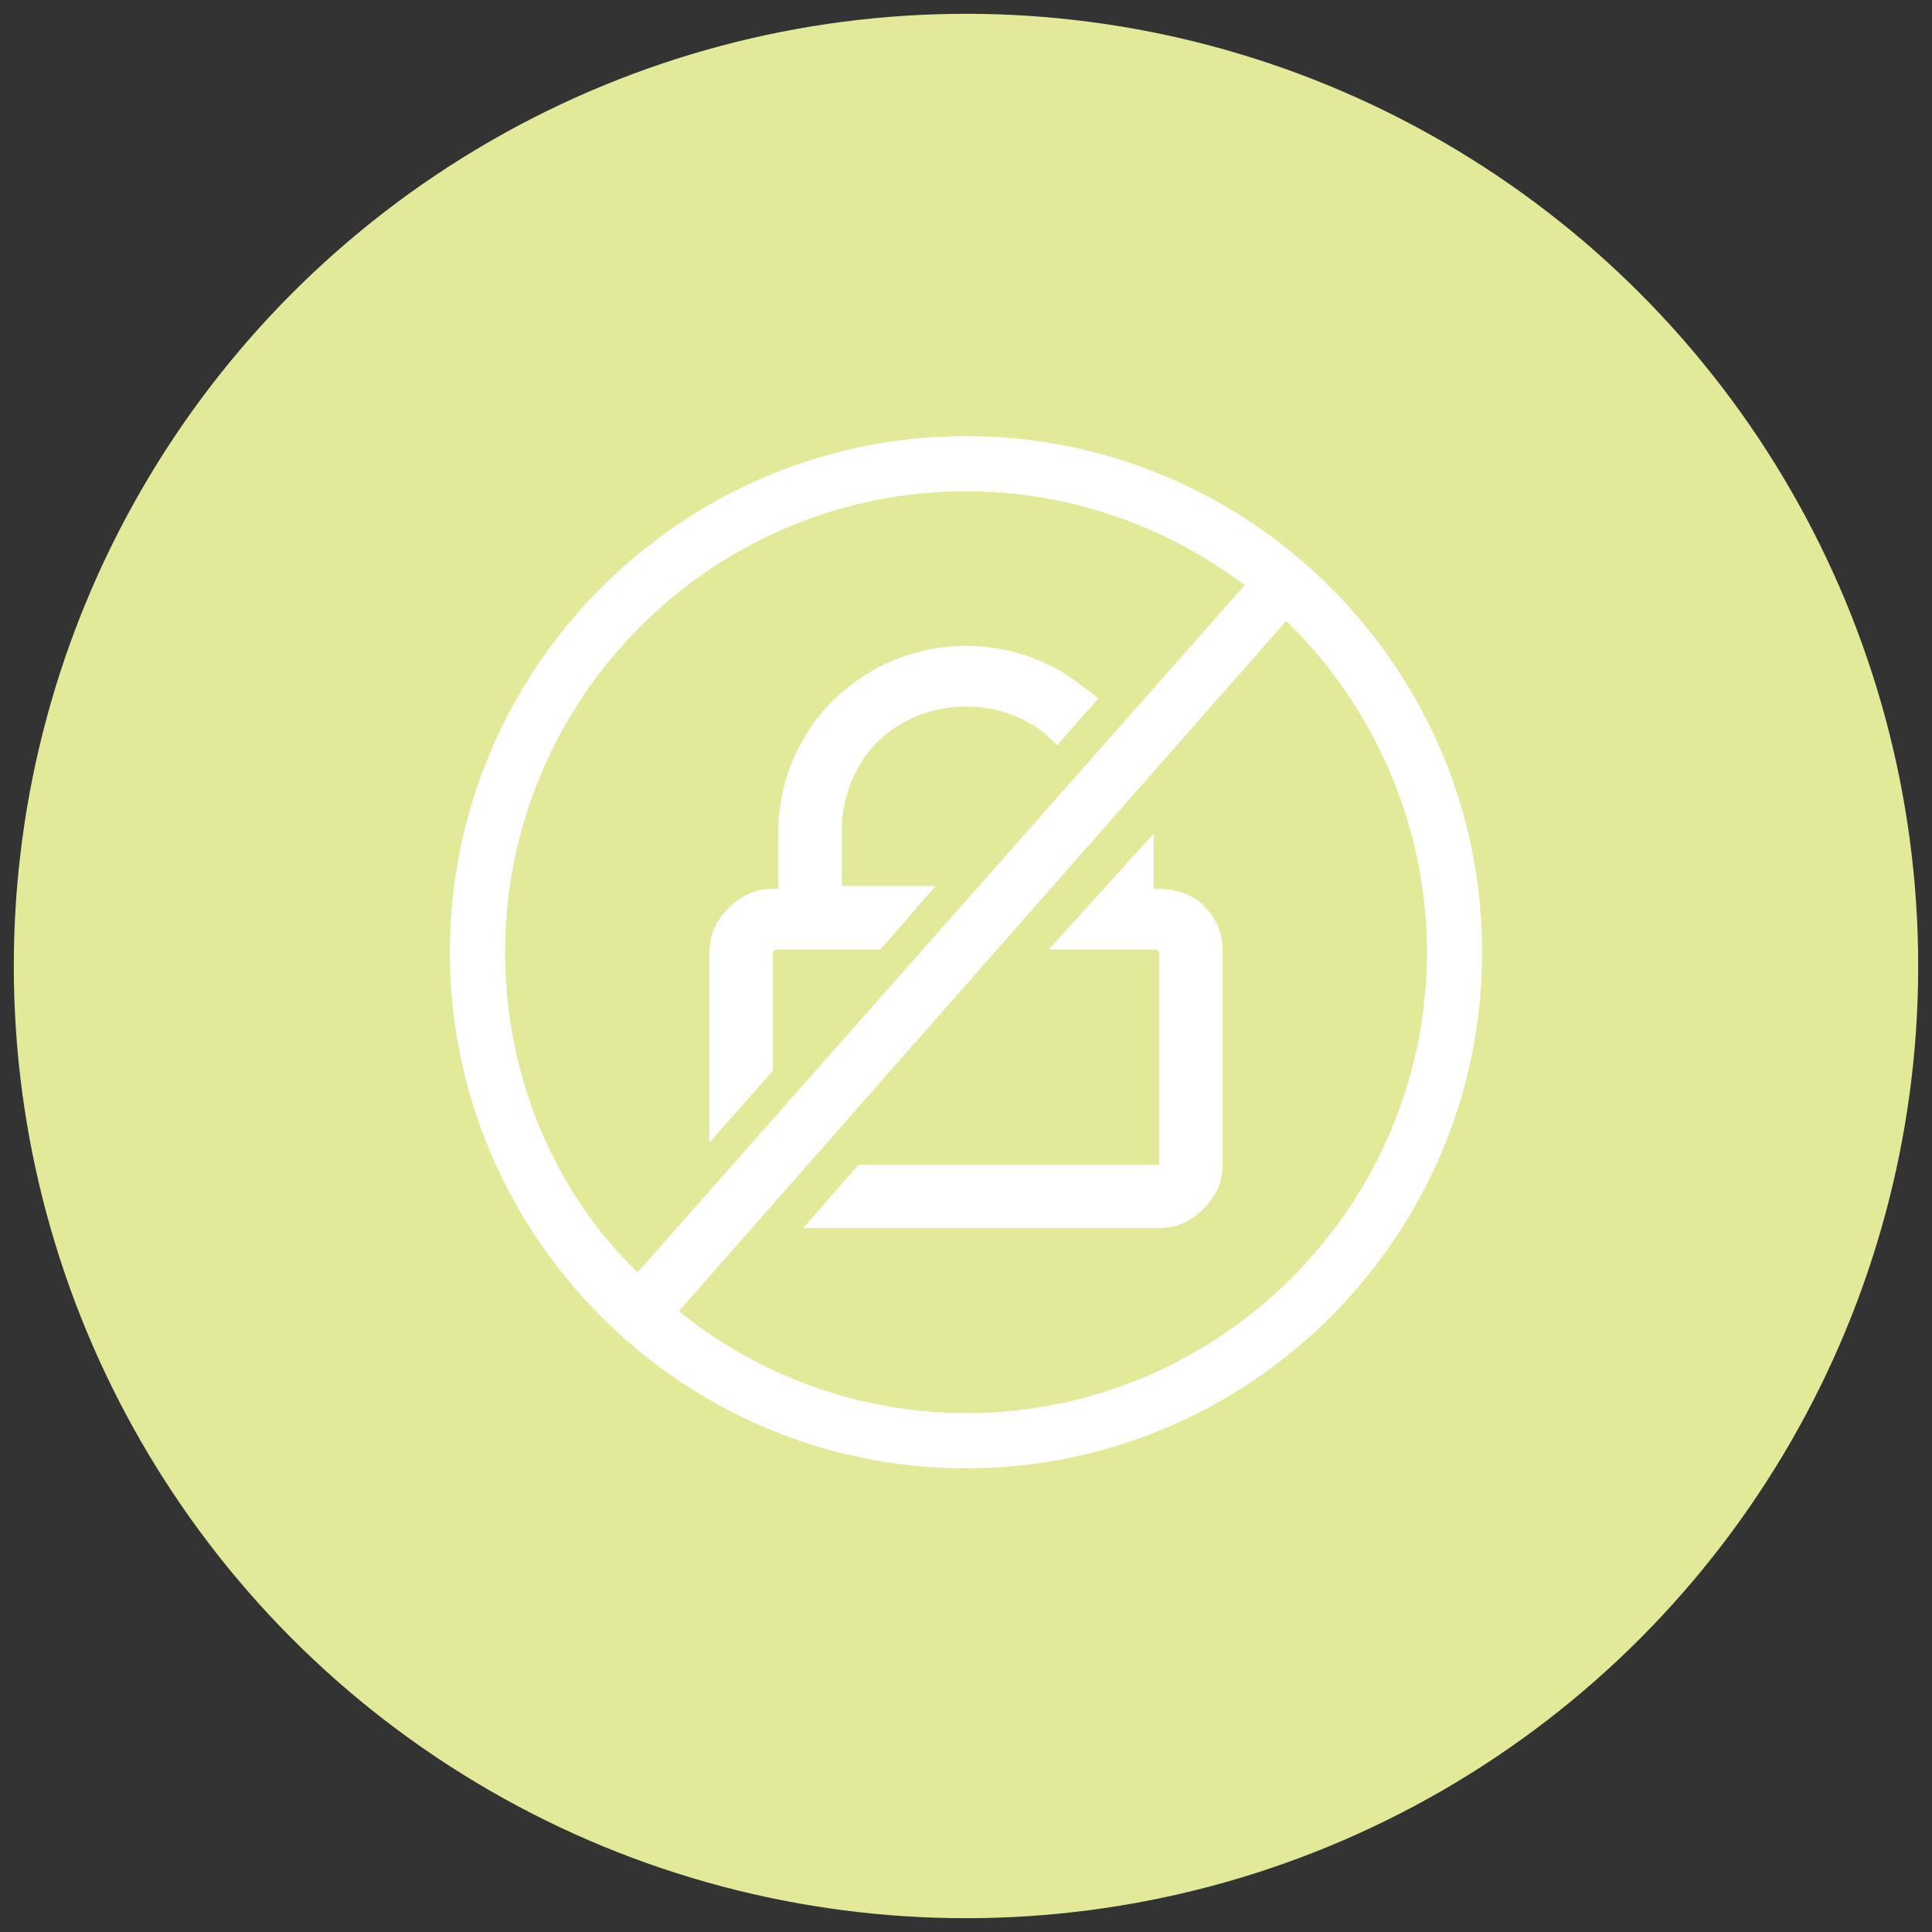 <?xml version="1.0" encoding="utf-8"?>
<!-- Generator: Adobe Illustrator 22.0.1, SVG Export Plug-In . SVG Version: 6.00 Build 0)  -->
<!DOCTYPE svg PUBLIC "-//W3C//DTD SVG 1.1//EN" "http://www.w3.org/Graphics/SVG/1.1/DTD/svg11.dtd">
<svg version="1.1" id="Layer_1" xmlns="http://www.w3.org/2000/svg" xmlns:xlink="http://www.w3.org/1999/xlink" x="0px" y="0px"
	 viewBox="0 0 70 70" style="enable-background:new 0 0 70 70;" xml:space="preserve">
<rect x="0" y="0" width="70" height="70" fill="#333333" stroke="none"/>
<style type="text/css">
	.st0{fill-rule:evenodd;clip-rule:evenodd;fill:#E2E999;}
	.st1{fill:#FFFFFF;}
</style>
<g>
	<circle class="st0" cx="35" cy="35" r="34.5"/>
	<g>
		<path class="st1" d="M38.4,24.3c-2.1-1.2-4.7-1.2-6.8,0c-1,0.6-1.9,1.4-2.5,2.5c-0.6,1-0.9,2.2-0.9,3.4v2h-0.1
			c-0.7,0-1.2,0.2-1.7,0.7c-0.5,0.5-0.7,1-0.7,1.7v6.8l2.3-2.6v-4.3l0.1-0.1h3.8l2-2.3h-3.4v-2c0-0.8,0.2-1.6,0.6-2.3
			c0.4-0.7,0.9-1.2,1.6-1.6c1.4-0.8,3.2-0.8,4.6,0c0.4,0.2,0.7,0.5,1,0.8l1.5-1.7C39.4,25,38.9,24.6,38.4,24.3z"/>
		<path class="st1" d="M41.9,32.2h-0.1v-2c0,0,0,0,0,0L38,34.4h3.9l0.1,0.1l0,7.7c0,0,0,0-0.1,0H31.1l-2,2.3h12.8
			c0.7,0,1.2-0.2,1.7-0.7c0.5-0.5,0.7-1,0.7-1.7v-7.6c0-0.7-0.2-1.2-0.7-1.7C43.2,32.4,42.6,32.2,41.9,32.2z"/>
		<path class="st1" d="M35,15.8c-10.3,0-18.7,8.4-18.7,18.7c0,10.3,8.4,18.7,18.7,18.7c10.3,0,18.7-8.4,18.7-18.7
			C53.7,24.2,45.3,15.8,35,15.8z M18.3,34.5c0-9.2,7.5-16.7,16.7-16.7c3.8,0,7.3,1.3,10.1,3.4l-22,24.9C20.1,43.2,18.3,39,18.3,34.5
			z M35,51.2c-3.9,0-7.6-1.4-10.4-3.7l22-25c3.1,3,5.1,7.3,5.1,12C51.7,43.7,44.2,51.2,35,51.2z"/>
	</g>
</g>
</svg>
